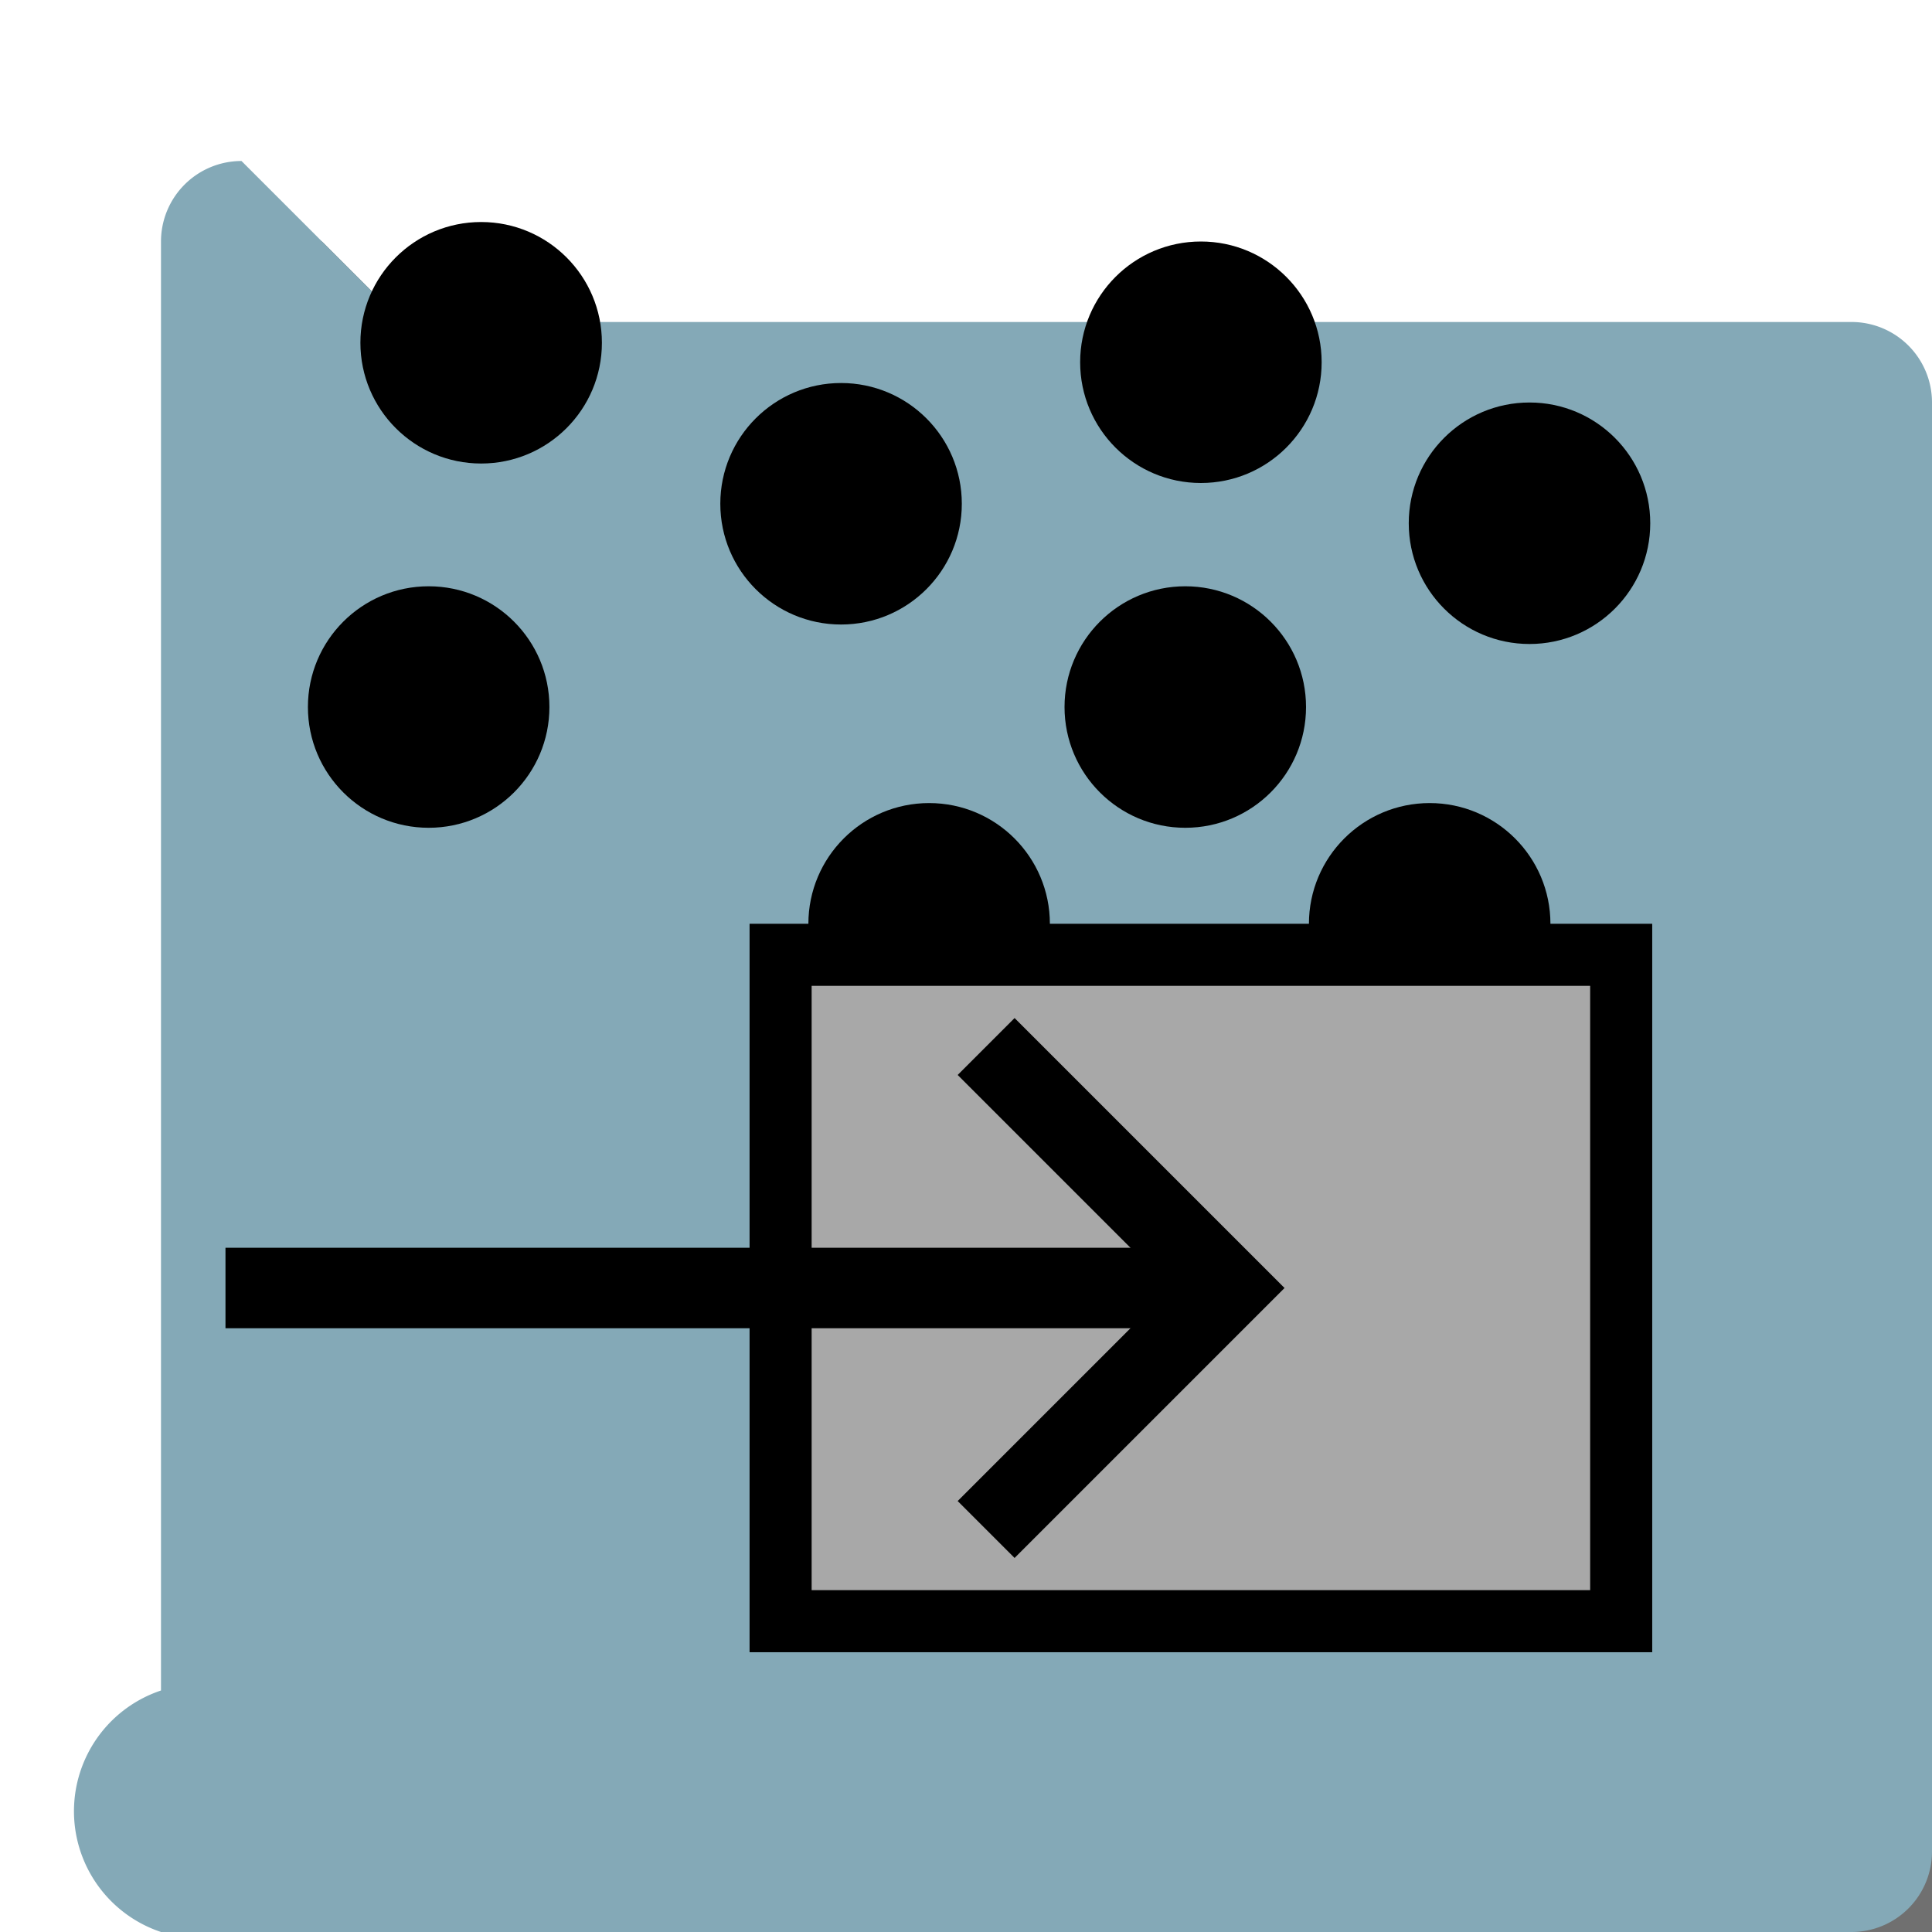<?xml version="1.0" encoding="UTF-8" standalone="no"?>
<!-- Created with Inkscape (http://www.inkscape.org/) -->

<svg
   width="24"
   height="24"
   viewBox="0 0 24 24"
   version="1.1"
   id="svg1"
   sodipodi:docname="voxelisePores.svg"
   inkscape:version="1.3 (0e150ed6c4, 2023-07-21)"
   inkscape:export-filename="voxelisePores.png"
   inkscape:export-xdpi="96"
   inkscape:export-ydpi="96"
   xmlns:inkscape="http://www.inkscape.org/namespaces/inkscape"
   xmlns:sodipodi="http://sodipodi.sourceforge.net/DTD/sodipodi-0.dtd"
   xmlns="http://www.w3.org/2000/svg"
   xmlns:svg="http://www.w3.org/2000/svg">
  <sodipodi:namedview
     id="namedview1"
     pagecolor="#ffffff"
     bordercolor="#000000"
     borderopacity="0.25"
     inkscape:showpageshadow="2"
     inkscape:pageopacity="0.0"
     inkscape:pagecheckerboard="0"
     inkscape:deskcolor="#d1d1d1"
     inkscape:document-units="px"
     showgrid="true"
     inkscape:zoom="33.875"
     inkscape:cx="12"
     inkscape:cy="12"
     inkscape:window-width="1920"
     inkscape:window-height="1009"
     inkscape:window-x="1912"
     inkscape:window-y="-8"
     inkscape:window-maximized="1"
     inkscape:current-layer="layer1">
    <inkscape:grid
       id="grid1"
       units="px"
       originx="0"
       originy="0"
       spacingx="1"
       spacingy="1"
       empcolor="#0099e5"
       empopacity="0.302"
       color="#0099e5"
       opacity="0.149"
       empspacing="5"
       dotted="false"
       gridanglex="30"
       gridanglez="30"
       visible="true" />
  </sodipodi:namedview>
  <defs
     id="defs1">
    <marker
       style="overflow:visible"
       id="ArrowWide"
       refX="0"
       refY="0"
       orient="auto-start-reverse"
       inkscape:stockid="Wide arrow"
       markerWidth="1"
       markerHeight="1"
       viewBox="0 0 1 1"
       inkscape:isstock="true"
       inkscape:collect="always"
       preserveAspectRatio="xMidYMid">
      <path
         style="fill:none;stroke:context-stroke;stroke-width:1;stroke-linecap:butt"
         d="M 3,-3 0,0 3,3"
         transform="rotate(180,0.125,0)"
         sodipodi:nodetypes="ccc"
         id="path1" />
    </marker>
    <inkscape:path-effect
       effect="fillet_chamfer"
       id="path-effect4"
       is_visible="true"
       lpeversion="1"
       nodesatellites_param="F,0,0,1,0,1,0,1 @ F,0,0,1,0,1,0,1 @ F,0,0,1,0,1,0,1 @ F,0,0,1,0,1,0,1"
       radius="1"
       unit="px"
       method="auto"
       mode="F"
       chamfer_steps="1"
       flexible="false"
       use_knot_distance="true"
       apply_no_radius="true"
       apply_with_radius="true"
       only_selected="false"
       hide_knots="false" />
    <inkscape:path-effect
       effect="fillet_chamfer"
       id="path-effect2"
       is_visible="true"
       lpeversion="1"
       nodesatellites_param="F,0,0,1,0,1,0,1 @ F,0,0,1,0,1,0,1 @ F,0,0,1,0,1,0,1 @ F,0,0,1,0,1,0,1"
       radius="1"
       unit="px"
       method="auto"
       mode="F"
       chamfer_steps="1"
       flexible="false"
       use_knot_distance="true"
       apply_no_radius="true"
       apply_with_radius="true"
       only_selected="false"
       hide_knots="false" />
    <filter
       inkscape:collect="always"
       style="color-interpolation-filters:sRGB"
       id="filter4"
       x="-0.108"
       y="-0.108"
       width="1.216"
       height="1.216">
      <feGaussianBlur
         inkscape:collect="always"
         stdDeviation="0.9"
         id="feGaussianBlur4" />
    </filter>
  </defs>
  <g
     inkscape:label="Layer 1"
     inkscape:groupmode="layer"
     id="layer1">
    <path
       style="opacity:0.75;fill:#000000;fill-opacity:1;paint-order:markers fill stroke;filter:url(#filter4);image-rendering:auto"
       id="path2"
       width="20"
       height="20"
       x="2"
       y="2"
       inkscape:label="shadow"
       inkscape:path-effect="#path-effect4"
       sodipodi:type="rect"
       d="m 3,2 h 18 a 1,1 45 0 1 1,1 v 18 a 1,1 135 0 1 -1,1 H 3 A 1,1 45 0 1 2,21 V 3 A 1,1 135 0 1 3,2 Z"
       transform="translate(1,1)" />
    <path
       style="fill:#84a9b7;fill-opacity:1;paint-order:markers fill stroke;image-rendering:auto"
       id="rect1"
       width="20"
       height="20"
       x="2"
       y="2"
       inkscape:label="background"
       inkscape:path-effect="#path-effect2"
       sodipodi:type="rect"
       d="m 3,2 h 18 a 1,1 45 0 1 1,1 v 18 a 1,1 135 0 1 -1,1 H 3 A 1,1 45 0 1 2,21 V 3 A 1,1 135 0 1 3,2 Z" />
    <circle
       style="opacity:1;fill:#000000;fill-opacity:1;stroke:none;stroke-width:1;stroke-dasharray:none;stroke-opacity:1;paint-order:markers fill stroke"
       id="path12"
       cx="5.977"
       cy="4.258"
       r="1.5" />
    <circle
       style="fill:#000000;fill-opacity:1;stroke:none;stroke-width:1;stroke-dasharray:none;stroke-opacity:1;paint-order:markers fill stroke"
       id="path12-3"
       cx="5.325"
       cy="8.783"
       r="1.5" />
    <circle
       style="fill:#000000;fill-opacity:1;stroke:none;stroke-width:1;stroke-dasharray:none;stroke-opacity:1;paint-order:markers fill stroke"
       id="path12-3-9"
       cx="10.448"
       cy="6.258"
       r="1.5" />
    <circle
       style="fill:#000000;fill-opacity:1;stroke:none;stroke-width:1;stroke-dasharray:none;stroke-opacity:1;paint-order:markers fill stroke"
       id="path12-3-9-7"
       cx="11.542"
       cy="11.476"
       r="1.5" />
    <circle
       style="fill:#000000;fill-opacity:1;stroke:none;stroke-width:1;stroke-dasharray:none;stroke-opacity:1;paint-order:markers fill stroke"
       id="path12-7"
       cx="14.724"
       cy="8.783"
       r="1.5" />
    <circle
       style="fill:#000000;fill-opacity:1;stroke:none;stroke-width:1;stroke-dasharray:none;stroke-opacity:1;paint-order:markers fill stroke"
       id="path12-0"
       cx="14.918"
       cy="4.5"
       r="1.5" />
    <circle
       style="fill:#000000;fill-opacity:1;stroke:none;stroke-width:1;stroke-dasharray:none;stroke-opacity:1;paint-order:markers fill stroke"
       id="path12-0-8"
       cx="19"
       cy="6.5"
       r="1.5" />
    <circle
       style="fill:#000000;fill-opacity:1;stroke:none;stroke-width:1;stroke-dasharray:none;stroke-opacity:1;paint-order:markers fill stroke"
       id="path12-35"
       cx="17.76"
       cy="11.476"
       r="1.5" />
    <rect
       style="opacity:1;fill:#a8a8a8;fill-opacity:1;stroke:#000000;stroke-width:0.771;stroke-dasharray:none;stroke-opacity:1;paint-order:markers fill stroke"
       id="rect12"
       width="10.442"
       height="8.278"
       x="9.697"
       y="11.861" />
    <path
       style="opacity:1;fill:#ff0003;fill-opacity:1;stroke:#000000;stroke-width:1;stroke-miterlimit:4;stroke-dasharray:none;stroke-opacity:1;marker-end:url(#ArrowWide);paint-order:markers fill stroke"
       d="M 2.801,16 15,16"
       id="path13"
       sodipodi:nodetypes="cc" />
  </g>
</svg>
